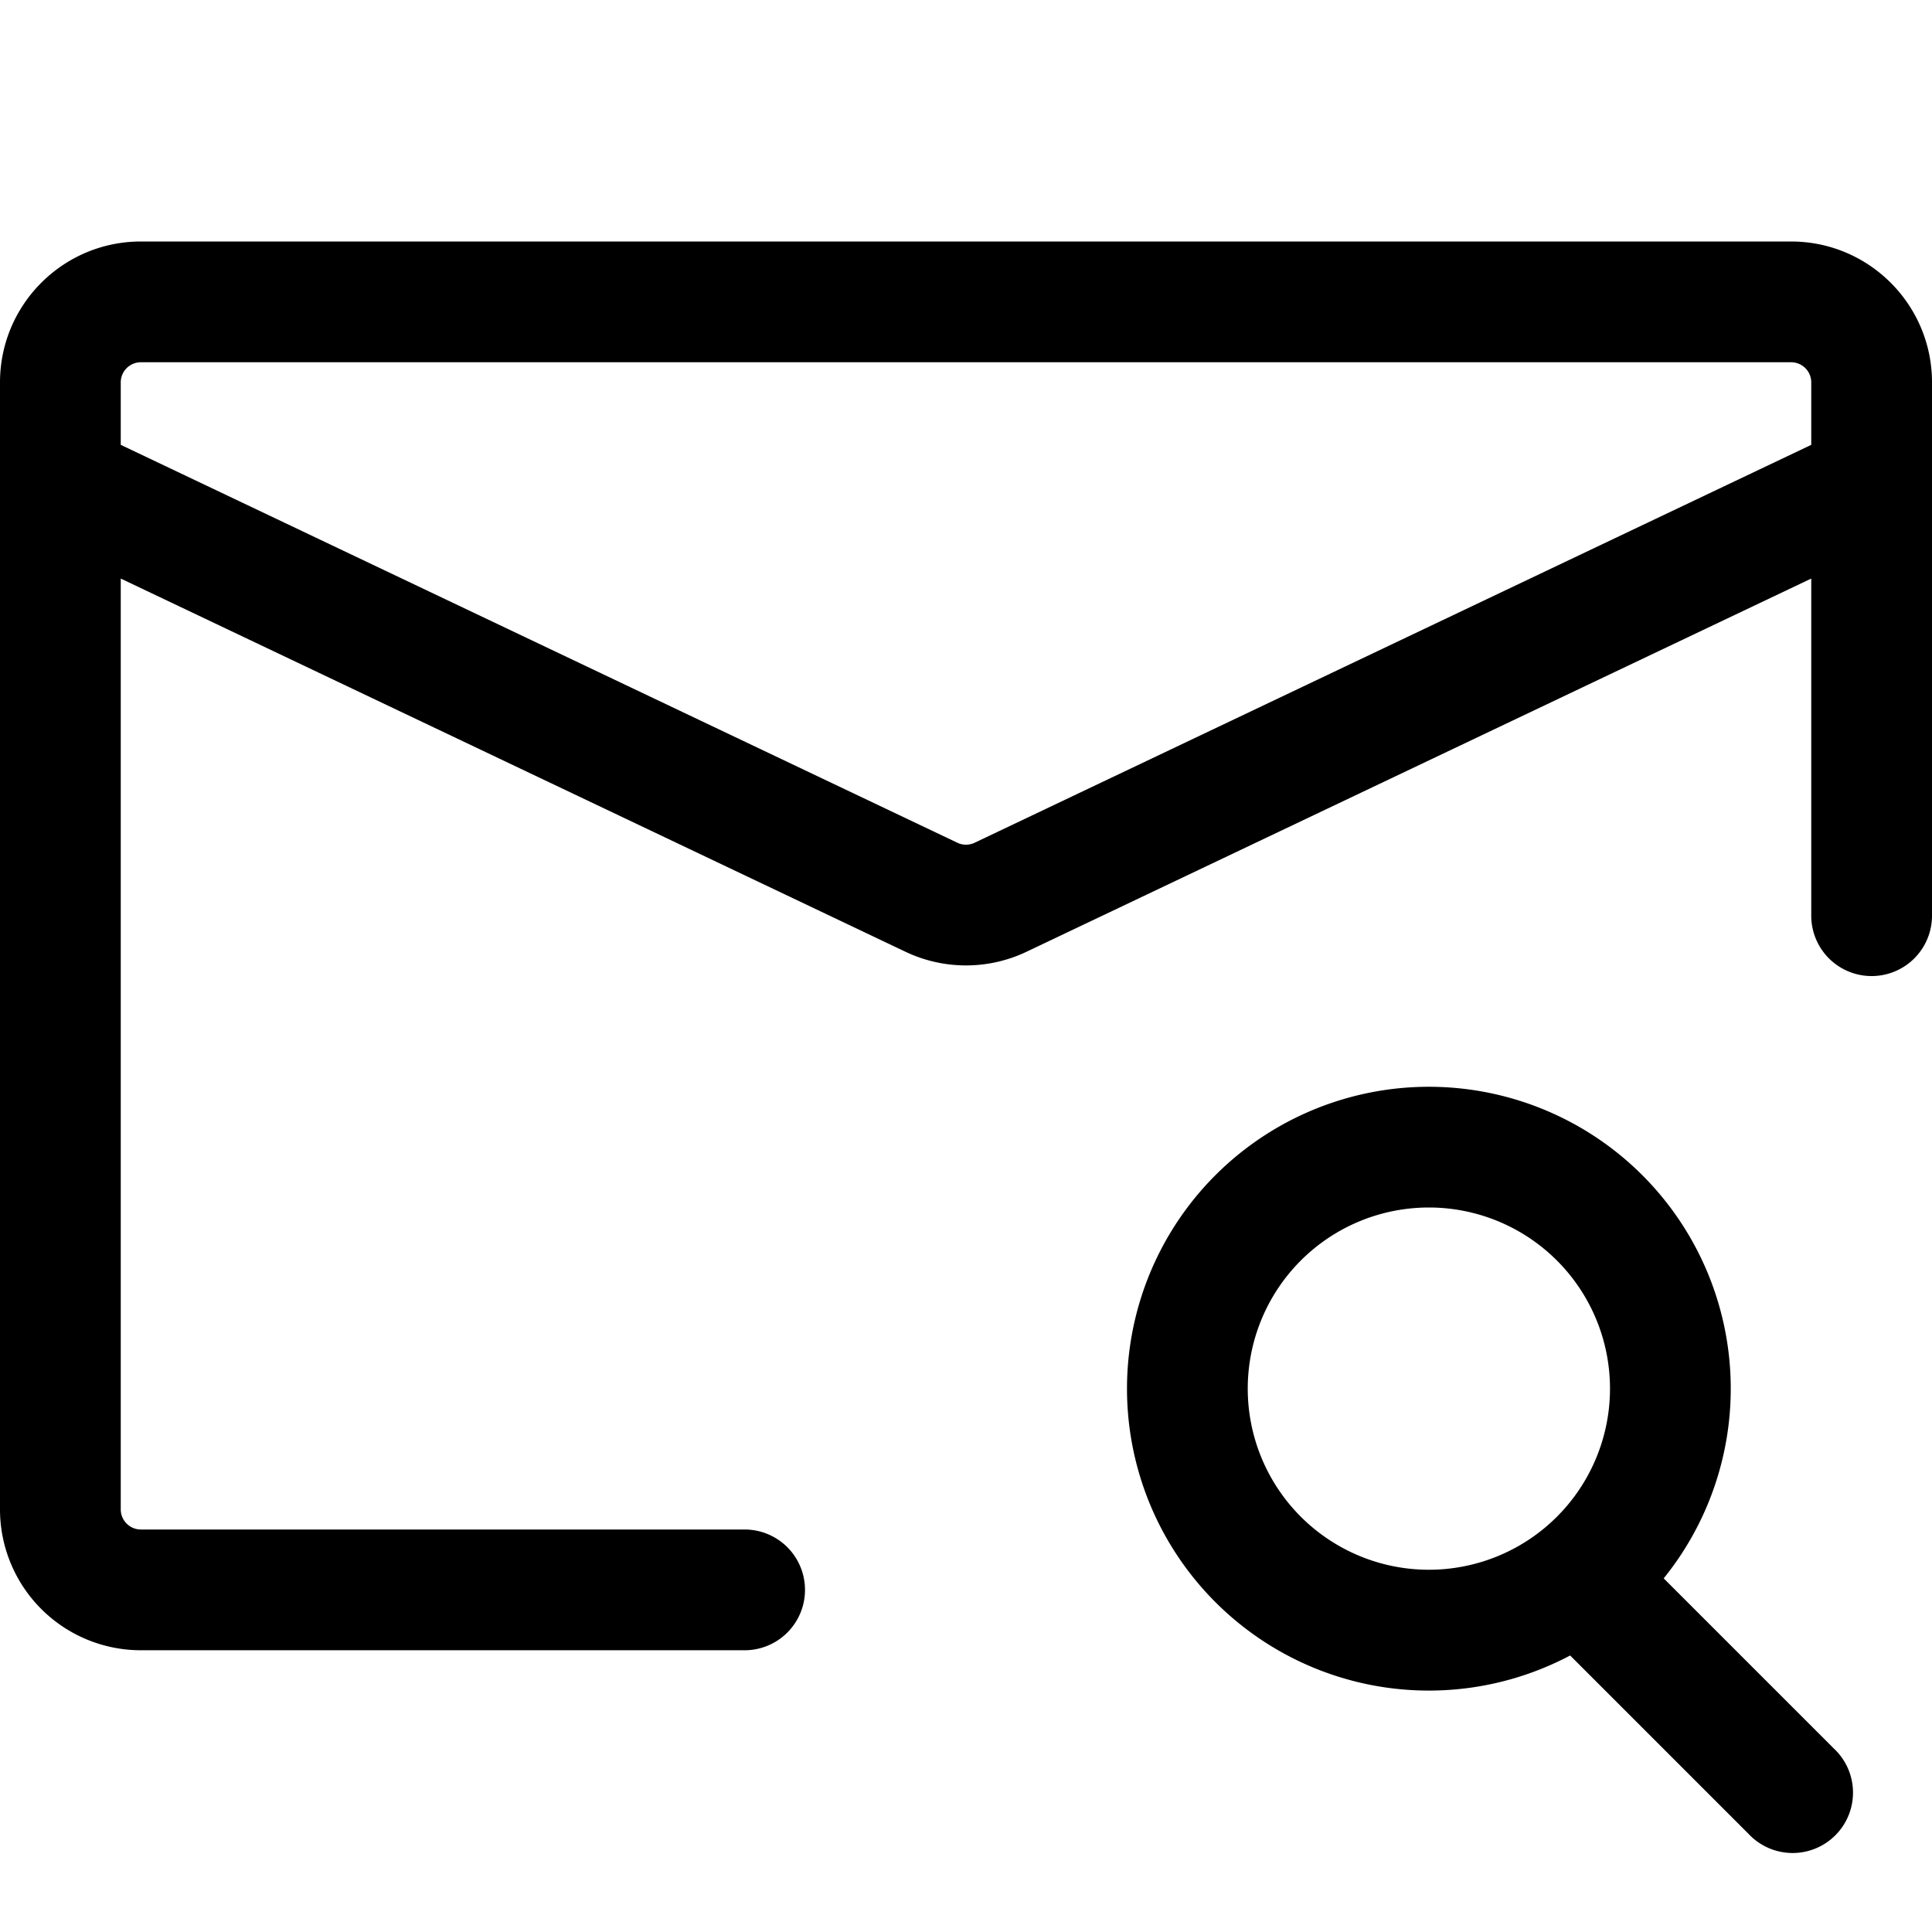 <svg xmlns="http://www.w3.org/2000/svg" width="24" height="24"><path fill-rule="evenodd" d="M14 17.25a3.75 3.75 0 116.667 2.357l2.113 2.113a.75.75 0 11-1.06 1.06l-2.215-2.215A3.75 3.75 0 0114 17.25zM17.75 15a2.25 2.25 0 100 4.5 2.25 2.25 0 000-4.5z"/><path fill-rule="evenodd" d="M0 4.75C0 3.784.784 3 1.75 3h20.5c.966 0 1.75.784 1.75 1.75v6.625a.75.75 0 01-1.5 0V7.187l-9.748 4.636a1.75 1.75 0 01-1.504 0L1.5 7.187V18.75c0 .138.112.25.25.25h7.5a.75.75 0 010 1.5h-7.5A1.75 1.75 0 010 18.75v-14zm1.5.776l10.393 4.943a.25.25 0 00.214 0L22.5 5.526V4.75a.25.25 0 00-.25-.25H1.75a.25.25 0 00-.25.25v.776z"/></svg>